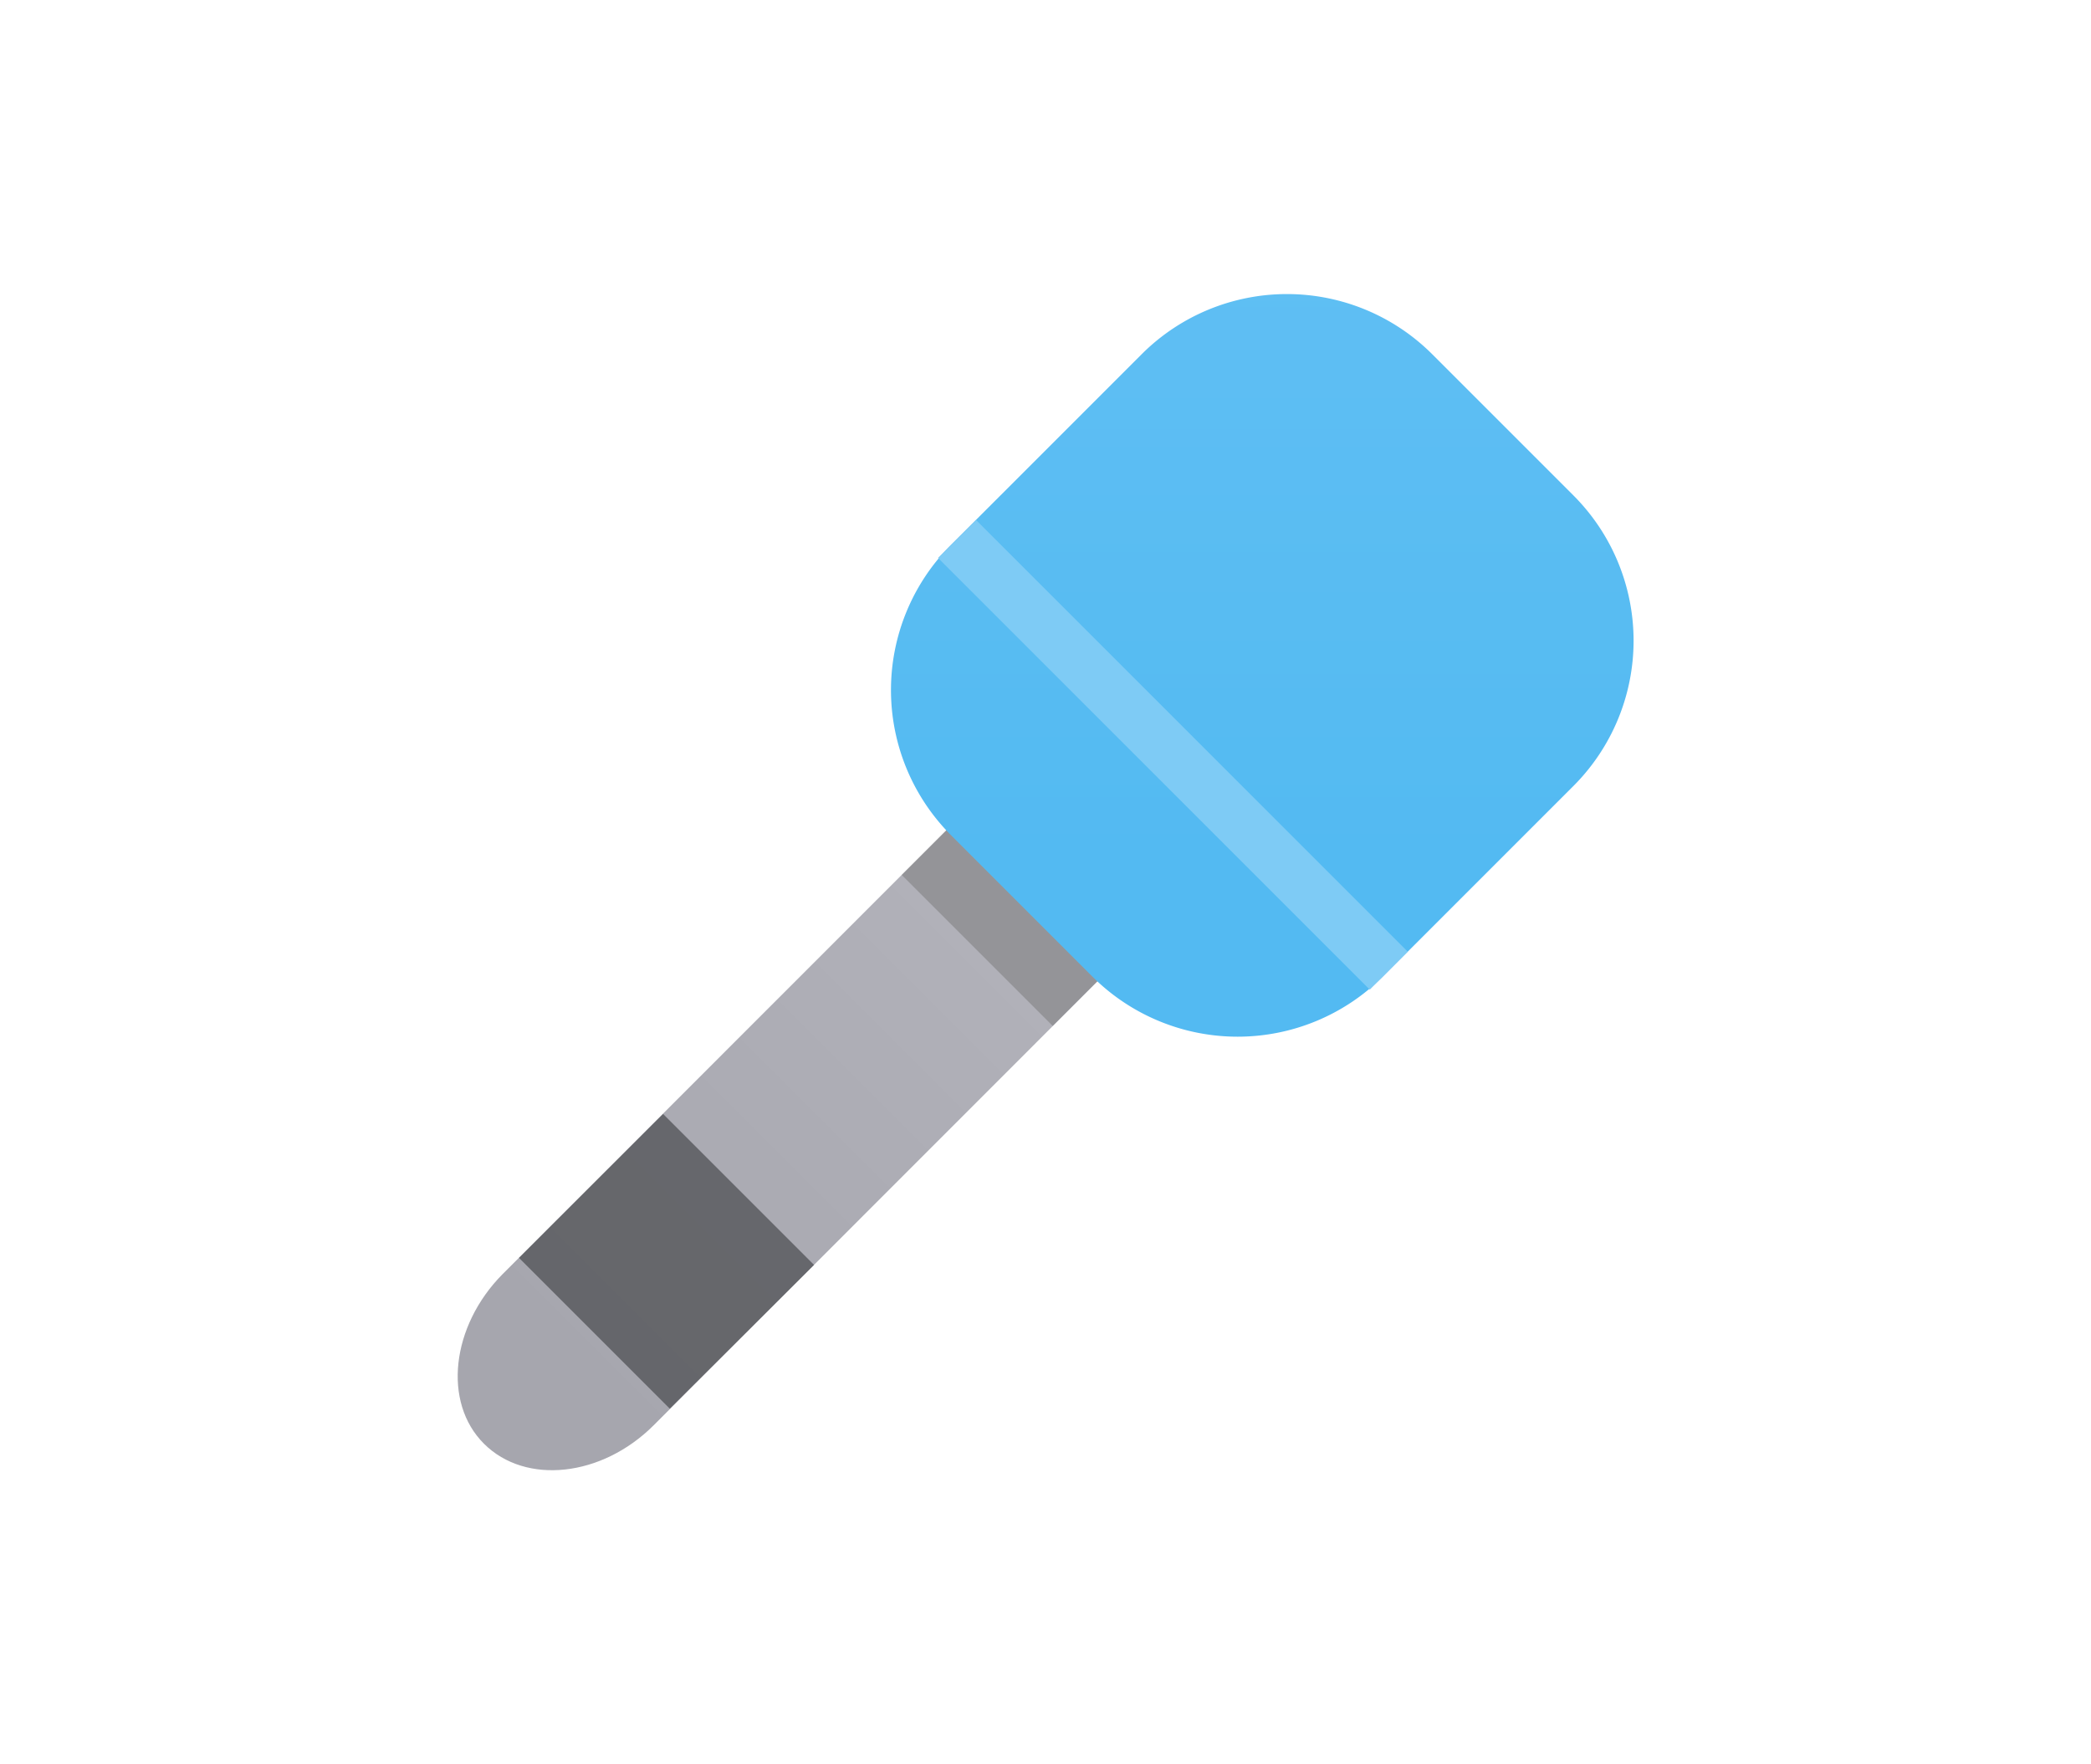 <svg id="Ebene_1" data-name="Ebene 1" xmlns="http://www.w3.org/2000/svg" xmlns:xlink="http://www.w3.org/1999/xlink" viewBox="0 0 128 108"><defs><style>.cls-1{fill:url(#Unbenannter_Verlauf_32);}.cls-2{fill:#808083;opacity:0.6;}.cls-2,.cls-3{isolation:isolate;}.cls-3{fill:#55565a;opacity:0.8;}.cls-4{fill:url(#Unbenannter_Verlauf_31);}.cls-5{fill:#7ecbf5;}</style><linearGradient id="Unbenannter_Verlauf_32" x1="-2129.47" y1="4679.7" x2="-2129.47" y2="4849.64" gradientTransform="matrix(0.71, 0.71, 0.71, -0.71, -1782.03, 4911.56)" gradientUnits="userSpaceOnUse"><stop offset="0" stop-color="#a6a6ae"/><stop offset="1" stop-color="#dadae2"/></linearGradient><linearGradient id="Unbenannter_Verlauf_31" x1="-2107.12" y1="4736.58" x2="-2196.9" y2="4826.35" gradientTransform="matrix(0.71, 0.71, 0.71, -0.71, -1782.03, 4911.56)" gradientUnits="userSpaceOnUse"><stop offset="0" stop-color="#53baf2"/><stop offset="1" stop-color="#7ecbf5"/></linearGradient></defs><path class="cls-1" d="M40,87.26c-3.16,3.15-7.82,3.66-10.37,1.12s-2-7.21,1.12-10.37L62.28,46.47c3.16-3.15,7.82-3.66,10.37-1.11s2,7.2-1.12,10.36Z"/><path class="cls-2" d="M55.2,53.56l12-12,9.24,9.24-12,12Z"/><path class="cls-3" d="M31.77,77l8.82-8.81,9.24,9.24L41,86.23Z"/><path class="cls-4" d="M84.63,59.8a12.58,12.58,0,0,1-17.74,0L58.2,51.11a12.58,12.58,0,0,1,0-17.74L69.91,21.66a12.58,12.58,0,0,1,17.74,0l8.69,8.69a12.58,12.58,0,0,1,0,17.74Z"/><path class="cls-5" d="M57.42,34.15l2.33-2.32L86.17,58.25l-2.32,2.33Z"/></svg>